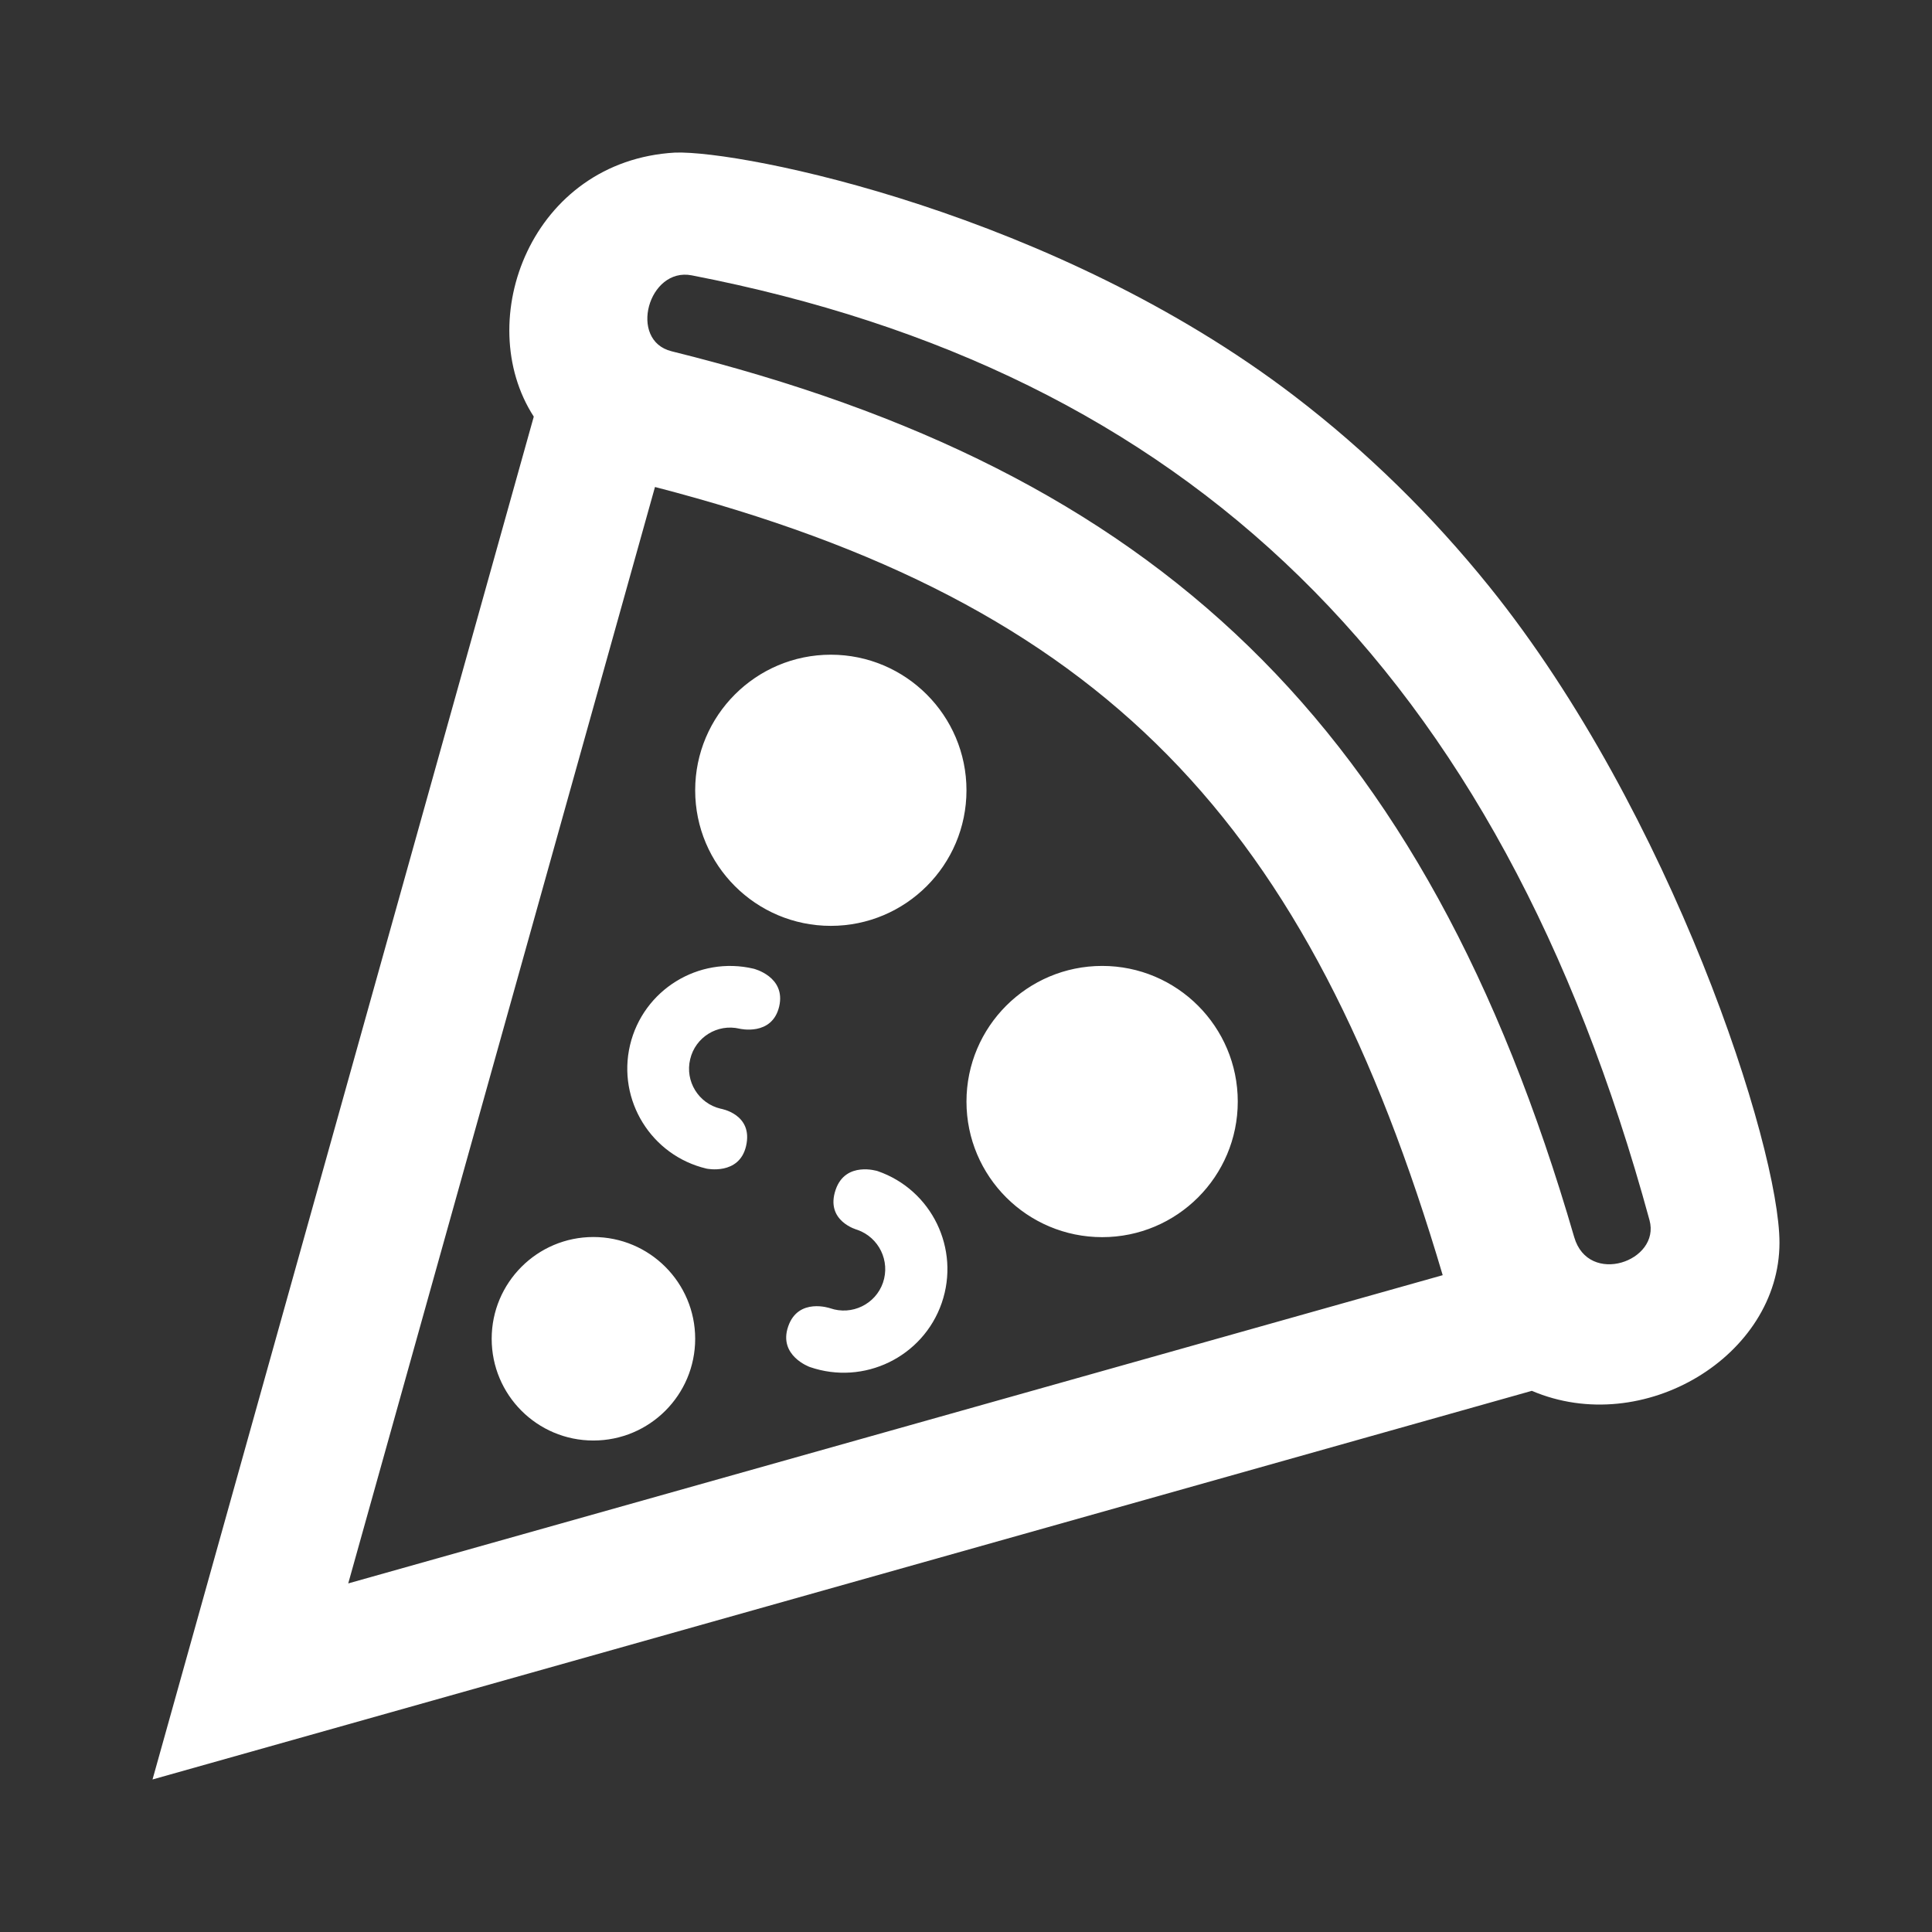 <?xml version="1.0" encoding="UTF-8"?>
<svg width="380px" height="380px" viewBox="0 0 380 380" version="1.1" xmlns="http://www.w3.org/2000/svg" xmlns:xlink="http://www.w3.org/1999/xlink">
    <rect x="0" y="0" width="380" height="380" fill="#333333" stroke="none"/>
    <!-- Generator: Sketch 49.3 (51167) - http://www.bohemiancoding.com/sketch -->
    <title>ic_pizza_380</title>
    <desc>Created with Sketch.</desc>
    <defs></defs>
    <g id="ic_pizza_380" stroke="none" stroke-width="1" fill="none" fill-rule="evenodd">
        <path d="M104.987,81.945 C92.76,63.025 104.507,31.625 132.773,30.012 C146.12,29.559 207.48,41.892 254.533,77.852 C268.8,88.759 281.68,101.412 292.947,115.399 C328.747,159.825 350,225.545 350,244.425 C350,266.679 323.213,282.919 301.293,273.559 L30,349.999 L104.987,81.945 Z M68.493,311.439 L283.76,250.812 C257.427,161.812 217.48,118.745 128.827,95.785 L68.493,311.439 Z M116.707,243.305 C127.773,243.305 136.733,252.292 136.733,263.319 C136.733,274.372 127.773,283.332 116.707,283.332 C105.653,283.332 96.707,274.372 96.707,263.319 C96.707,252.292 105.653,243.305 116.707,243.305 Z M172.627,230.345 C183.267,234.025 188.893,245.639 185.227,256.279 C181.547,266.919 169.92,272.545 159.293,268.879 C159.293,268.879 153.027,266.665 155.027,260.892 C157.013,255.132 163.293,257.319 163.293,257.319 C167.547,258.785 172.2,256.532 173.667,252.292 C175.133,248.025 172.88,243.385 168.627,241.892 C168.627,241.892 162.213,240.199 164.373,233.972 C166.333,228.319 172.627,230.345 172.627,230.345 Z M132.093,69.092 C227.52,92.732 280.24,142.225 309.627,243.332 C312.44,253.012 326.64,248.079 324.44,239.999 C294.84,131.439 233.36,73.039 136.067,54.159 C127.52,52.492 123.52,66.972 132.093,69.092 Z M216.787,189.985 C231.507,189.985 243.453,201.945 243.453,216.665 C243.453,231.399 231.507,243.332 216.787,243.332 C202.053,243.332 190.093,231.399 190.093,216.665 C190.093,201.945 202.053,189.985 216.787,189.985 Z M138.96,229.852 C128.107,227.292 121.36,216.399 123.92,205.559 C126.493,194.705 137.387,187.972 148.227,190.532 C148.227,190.532 154.627,192.079 153.253,197.972 C151.853,203.865 145.467,202.332 145.467,202.332 C141.107,201.305 136.76,203.999 135.747,208.345 C134.707,212.679 137.4,217.039 141.733,218.065 C141.733,218.065 148.227,219.105 146.733,225.452 C145.36,231.225 138.96,229.852 138.96,229.852 Z M163.413,128.772 C178.133,128.772 190.093,140.732 190.093,155.439 C190.093,170.159 178.133,182.105 163.413,182.105 C148.68,182.105 136.733,170.159 136.733,155.439 C136.733,140.732 148.68,128.772 163.413,128.772 Z" id="Shape" fill="#FFFFFF"></path>
    </g>
</svg>
